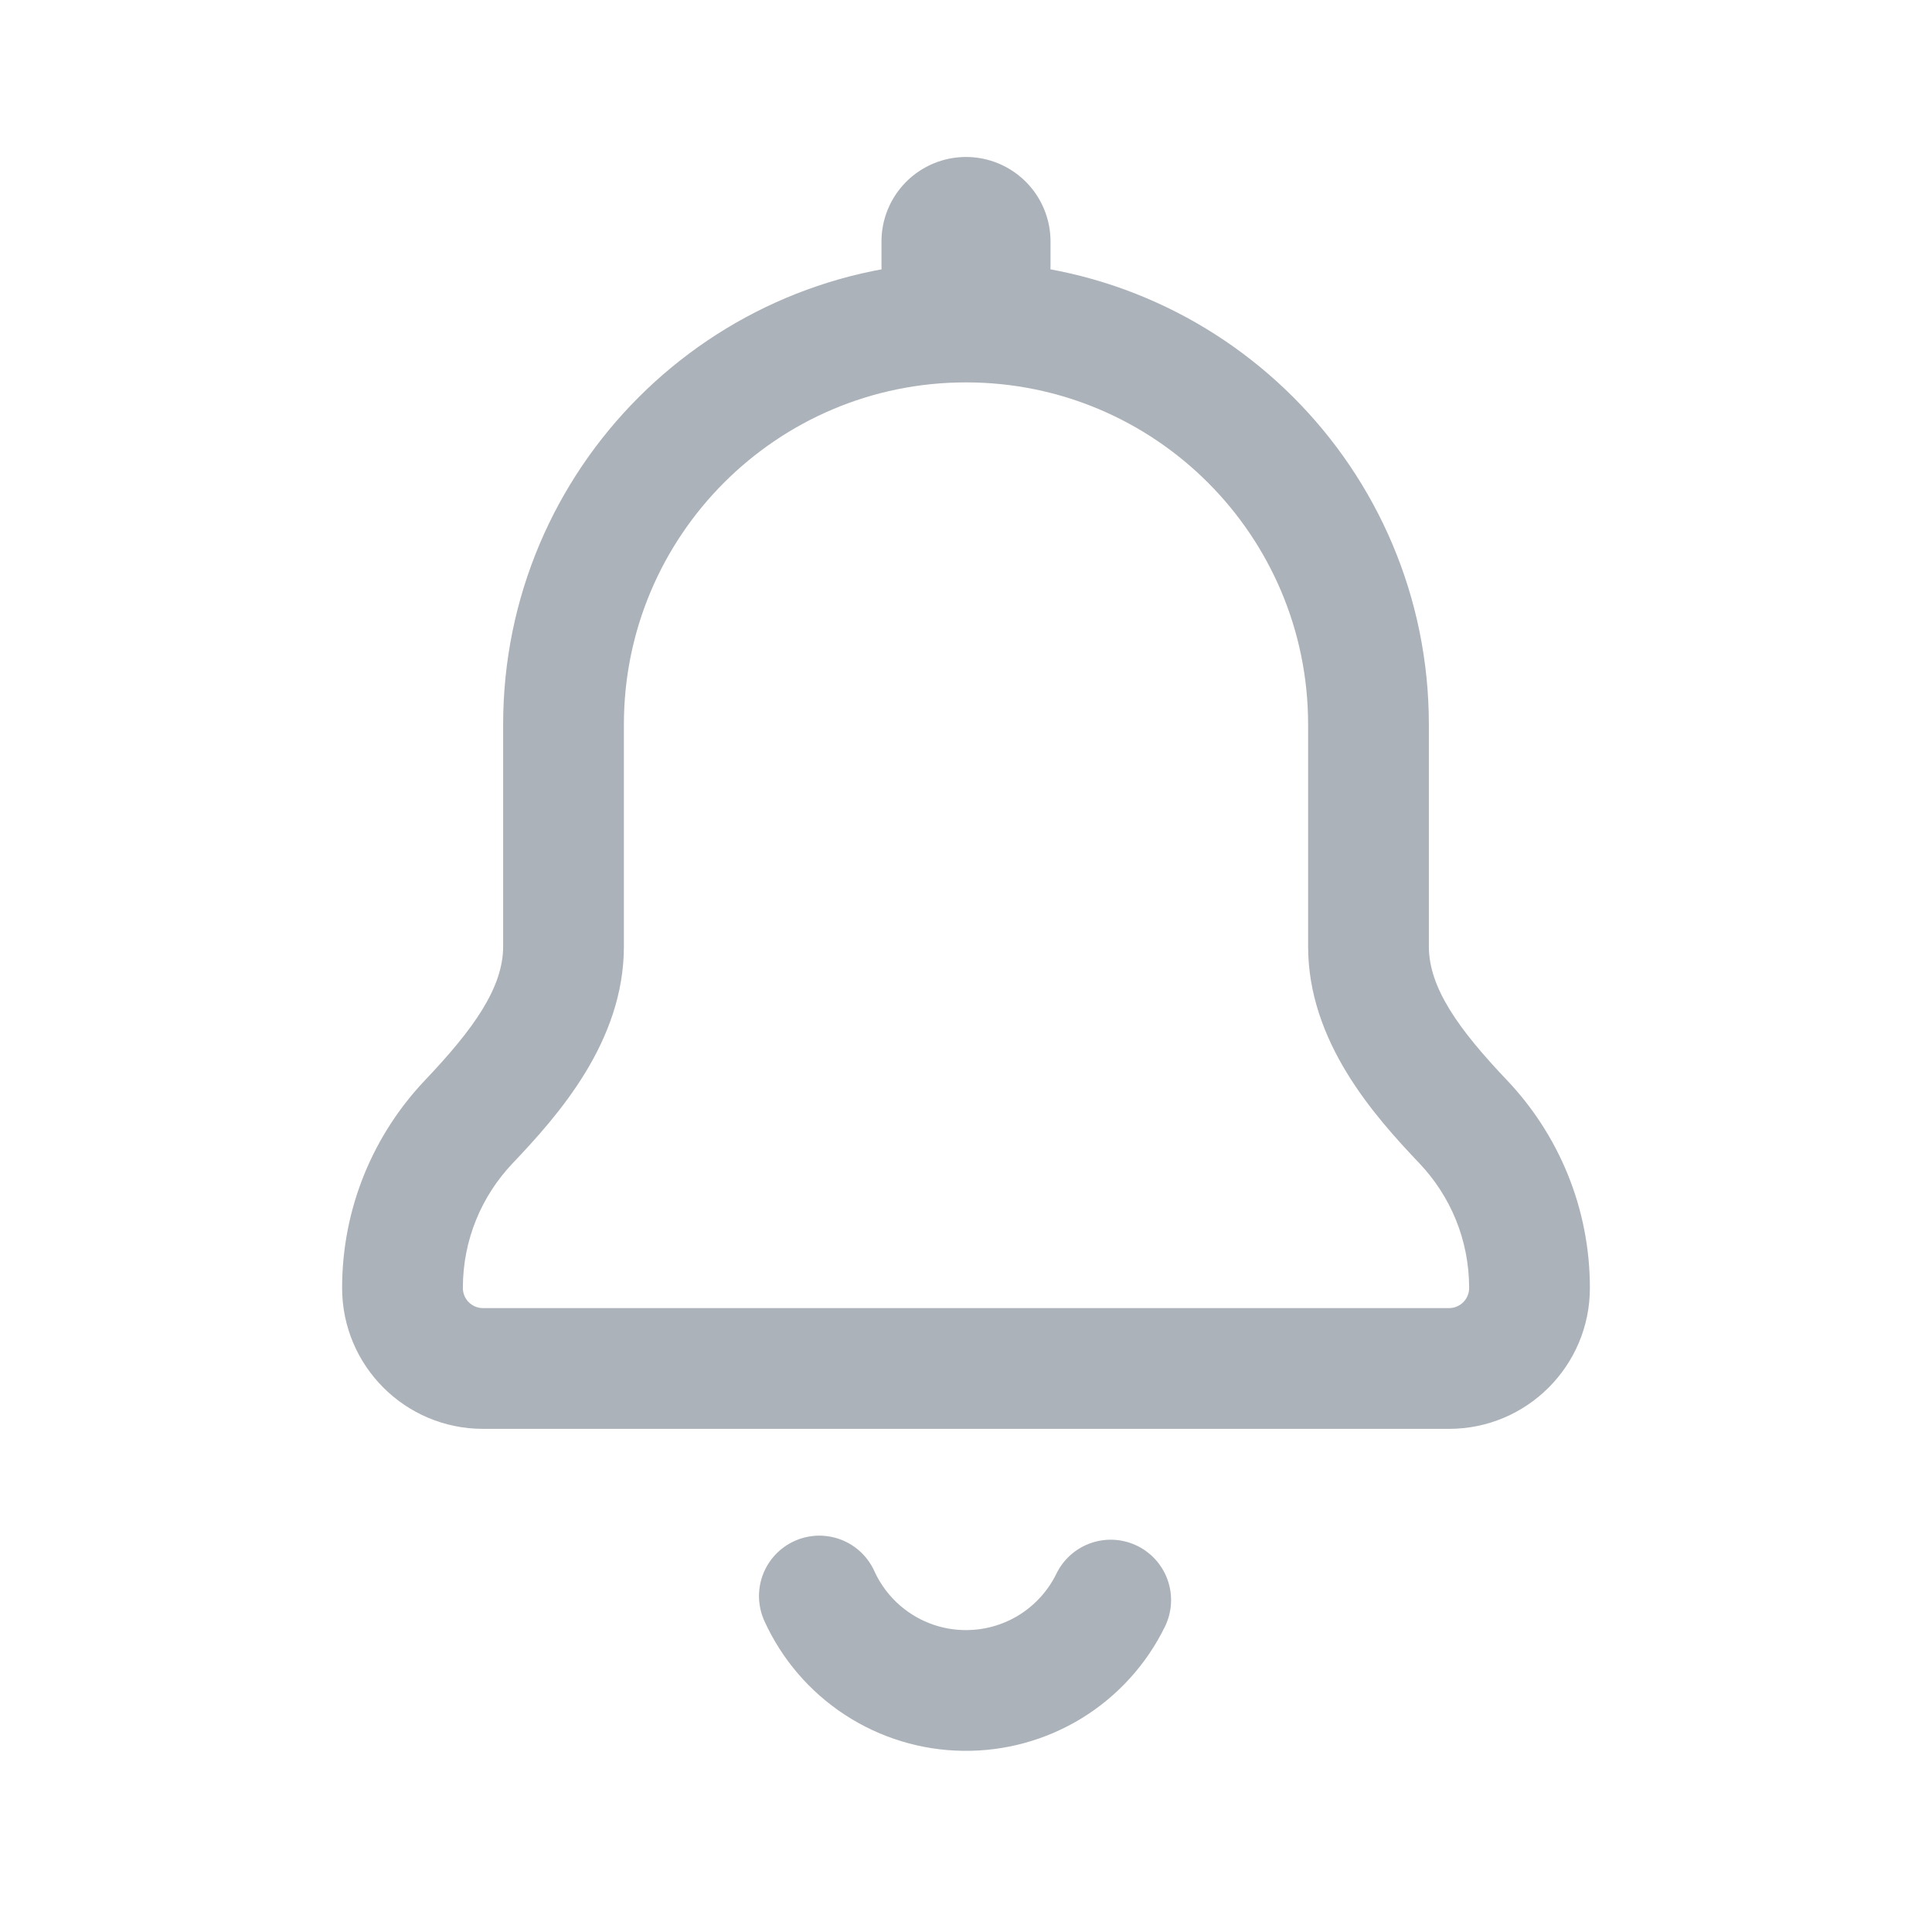 <svg xmlns="http://www.w3.org/2000/svg" width="40" height="40" viewBox="0 0 40 40" fill="none">
  <path d="M12.917 15C12.917 11.088 16.088 7.917 20 7.917V5.417C14.707 5.417 10.417 9.707 10.417 15H12.917ZM12.917 19.594V15H10.417V19.594H12.917ZM9.583 26.666C9.583 25.665 9.974 24.758 10.614 24.084L8.802 22.362C7.738 23.482 7.083 24.999 7.083 26.666H9.583ZM11.667 27.083H10V29.583H11.667V27.083ZM28.333 27.083H11.667V29.583H28.333V27.083ZM30 27.083H28.333V29.583H30V27.083ZM29.386 24.084C30.026 24.758 30.417 25.665 30.417 26.666H32.917C32.917 24.999 32.262 23.482 31.198 22.362L29.386 24.084ZM27.083 15V19.594H29.583V15H27.083ZM20 7.917C23.912 7.917 27.083 11.088 27.083 15H29.583C29.583 9.707 25.293 5.417 20 5.417V7.917ZM31.198 22.362C30.195 21.306 29.583 20.449 29.583 19.594H27.083C27.083 21.564 28.443 23.092 29.386 24.084L31.198 22.362ZM7.083 26.666C7.083 28.277 8.389 29.583 10 29.583V27.083C9.77 27.083 9.583 26.897 9.583 26.666H7.083ZM30 29.583C31.611 29.583 32.917 28.277 32.917 26.666H30.417C30.417 26.897 30.23 27.083 30 27.083V29.583ZM10.417 19.594C10.417 20.449 9.805 21.306 8.802 22.362L10.614 24.084C11.557 23.092 12.917 21.564 12.917 19.594H10.417Z" fill="#ACB2B9"/>
  <path d="M22.996 33.128C22.719 33.696 22.285 34.174 21.747 34.506C21.208 34.837 20.586 35.008 19.953 34.999C19.321 34.991 18.704 34.802 18.175 34.456C17.645 34.109 17.226 33.62 16.964 33.044" stroke="#ACB2B9" stroke-width="2.5" stroke-linecap="round" stroke-linejoin="round"/>
  <path d="M20 5V5.5" stroke="#ACB2B9" stroke-width="3.5" stroke-linecap="round" stroke-linejoin="round"/>
</svg>